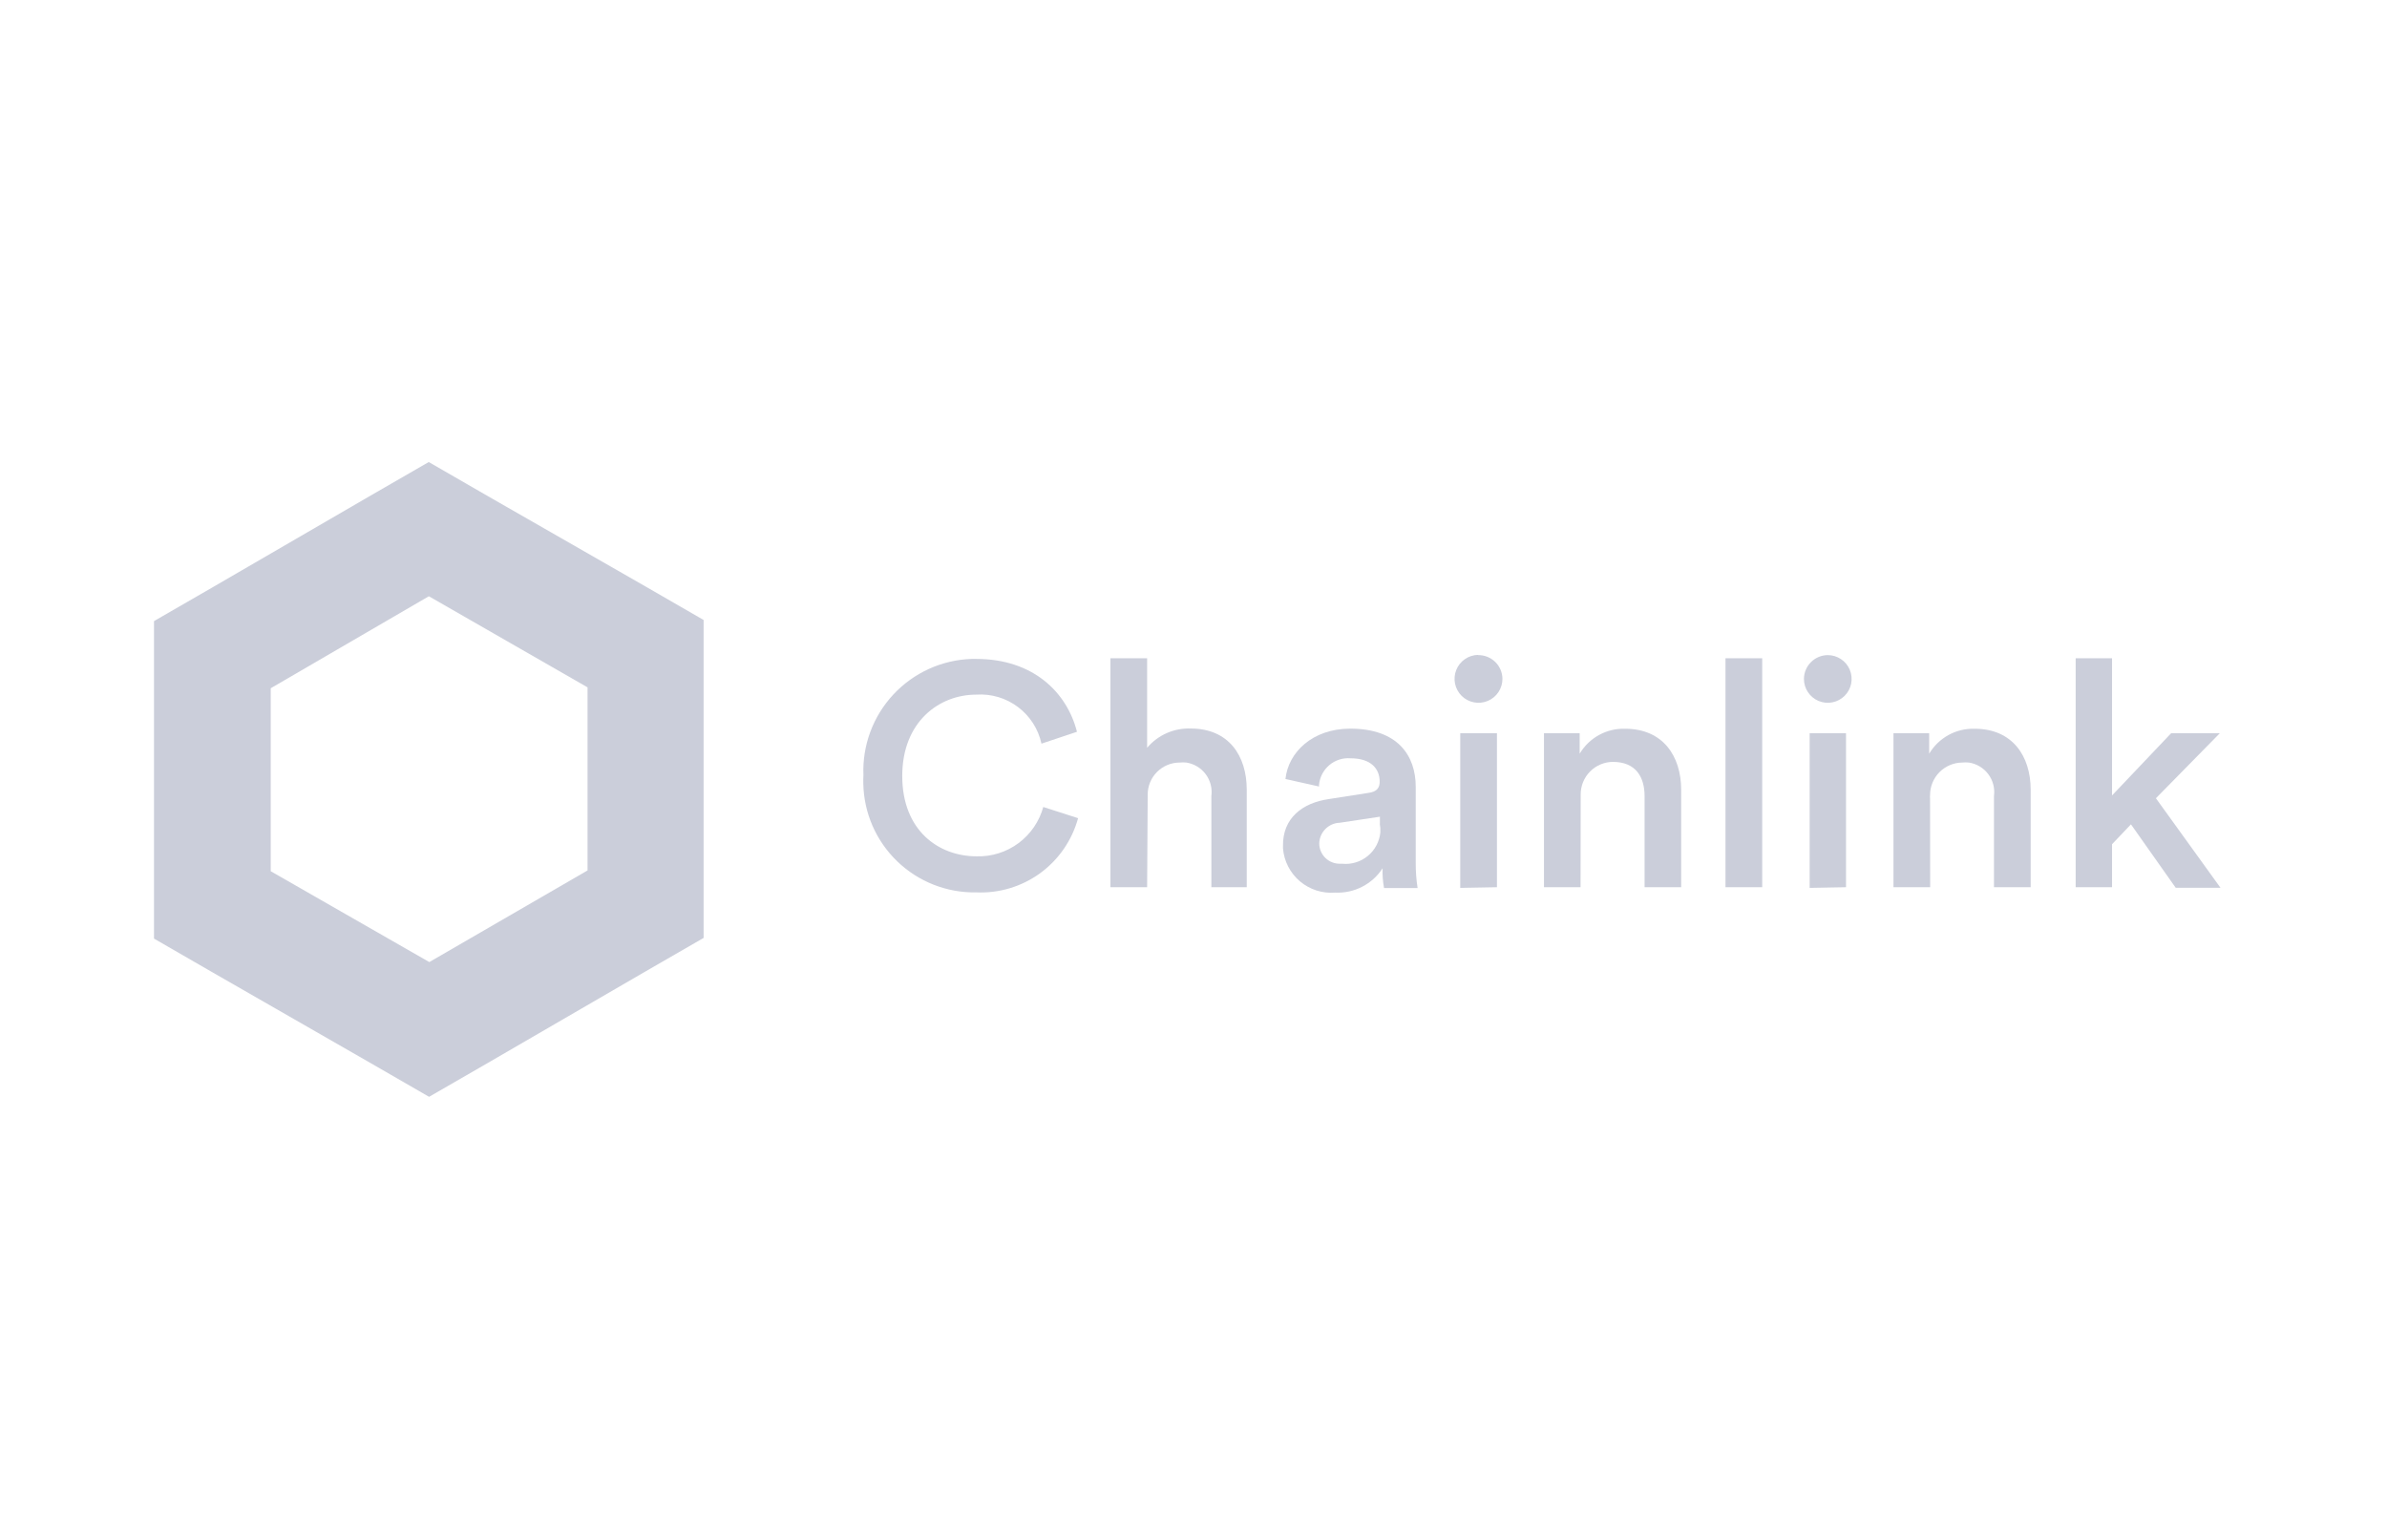 <svg width="124" height="80" viewBox="0 0 124 80" fill="none" xmlns="http://www.w3.org/2000/svg">
<g clip-path="url(#clip0_57_296)">
<path d="M44.853 40.278C44.822 39.511 44.943 38.746 45.209 38.026C45.475 37.306 45.882 36.646 46.404 36.084C46.927 35.522 47.556 35.069 48.254 34.751C48.953 34.433 49.708 34.257 50.475 34.232H50.713C53.678 34.232 55.428 35.976 55.946 38.017L54.102 38.633C53.937 37.873 53.504 37.197 52.881 36.73C52.259 36.262 51.49 36.034 50.713 36.087C48.795 36.087 46.87 37.488 46.87 40.313C46.87 43.139 48.748 44.487 50.736 44.487C51.517 44.509 52.282 44.268 52.909 43.803C53.536 43.338 53.989 42.676 54.196 41.924L56.004 42.505C55.691 43.653 54.997 44.661 54.036 45.362C53.074 46.062 51.902 46.414 50.713 46.36C49.186 46.388 47.71 45.808 46.61 44.748C45.51 43.689 44.876 42.236 44.847 40.709C44.841 40.569 44.847 40.424 44.853 40.278Z" fill="#CBCEDA"/>
<path d="M59.591 46.092H57.684V34.197H59.591V38.848C59.868 38.52 60.216 38.259 60.609 38.086C61.002 37.912 61.429 37.831 61.858 37.848C63.829 37.848 64.765 39.261 64.765 41.022V46.092H62.928V41.359C62.983 40.956 62.877 40.547 62.634 40.221C62.39 39.895 62.028 39.677 61.626 39.615C61.511 39.604 61.397 39.604 61.282 39.615C60.842 39.615 60.419 39.791 60.107 40.102C59.795 40.414 59.62 40.837 59.62 41.278C59.617 41.327 59.617 41.375 59.62 41.423L59.591 46.092Z" fill="#CBCEDA"/>
<path d="M69.044 41.511L71.09 41.191C71.555 41.133 71.672 40.895 71.672 40.61C71.672 39.935 71.218 39.395 70.16 39.395C69.76 39.362 69.364 39.489 69.057 39.747C68.751 40.005 68.558 40.373 68.521 40.773V40.86L66.777 40.47C66.922 39.087 68.178 37.854 70.143 37.854C72.608 37.854 73.544 39.249 73.544 40.877V44.848C73.542 45.278 73.575 45.708 73.642 46.133H71.898C71.836 45.795 71.81 45.452 71.823 45.109C71.558 45.517 71.191 45.848 70.759 46.069C70.326 46.291 69.843 46.395 69.358 46.371C68.695 46.426 68.037 46.215 67.53 45.786C67.022 45.356 66.705 44.743 66.649 44.081C66.649 44.04 66.649 43.999 66.649 43.964C66.62 42.493 67.672 41.703 69.044 41.511ZM71.683 42.796V42.429L69.596 42.743C69.313 42.752 69.044 42.87 68.846 43.073C68.647 43.276 68.535 43.547 68.532 43.831C68.534 43.971 68.565 44.11 68.621 44.238C68.677 44.367 68.759 44.483 68.861 44.58C68.962 44.677 69.082 44.752 69.214 44.802C69.345 44.852 69.485 44.876 69.625 44.871H69.713C69.95 44.896 70.191 44.874 70.42 44.805C70.65 44.737 70.863 44.624 71.048 44.472C71.234 44.321 71.387 44.135 71.5 43.923C71.613 43.713 71.683 43.481 71.707 43.243C71.715 43.093 71.705 42.943 71.677 42.796H71.683Z" fill="#CBCEDA"/>
<path d="M76.788 34.034C76.951 34.032 77.114 34.062 77.266 34.123C77.419 34.184 77.557 34.274 77.674 34.388C77.792 34.503 77.885 34.639 77.95 34.79C78.014 34.941 78.048 35.103 78.049 35.267C78.049 35.512 77.977 35.752 77.841 35.956C77.705 36.16 77.511 36.32 77.285 36.414C77.059 36.509 76.809 36.535 76.569 36.488C76.328 36.442 76.106 36.325 75.931 36.153C75.757 35.98 75.637 35.76 75.587 35.52C75.537 35.28 75.559 35.03 75.651 34.803C75.742 34.575 75.899 34.38 76.101 34.241C76.303 34.102 76.542 34.026 76.788 34.023V34.034ZM75.857 46.127V38.092H77.764V46.092L75.857 46.127Z" fill="#CBCEDA"/>
<path d="M82.107 46.092H80.206V38.092H82.061V39.156C82.302 38.748 82.65 38.412 83.066 38.184C83.482 37.955 83.953 37.844 84.427 37.86C86.38 37.86 87.334 39.272 87.334 41.034V46.092H85.433V41.359C85.433 40.377 84.985 39.581 83.787 39.581C83.566 39.582 83.347 39.627 83.143 39.713C82.939 39.799 82.754 39.925 82.599 40.083C82.443 40.24 82.32 40.427 82.237 40.632C82.154 40.837 82.112 41.057 82.113 41.278C82.113 41.342 82.113 41.406 82.113 41.47L82.107 46.092Z" fill="#CBCEDA"/>
<path d="M89.636 46.092V34.197H91.543V46.092H89.636Z" fill="#CBCEDA"/>
<path d="M94.944 34.034C95.189 34.033 95.43 34.105 95.634 34.241C95.839 34.376 95.998 34.57 96.093 34.796C96.187 35.023 96.212 35.272 96.165 35.513C96.117 35.754 95.999 35.975 95.825 36.148C95.652 36.322 95.431 36.44 95.19 36.487C94.949 36.535 94.7 36.51 94.473 36.416C94.247 36.321 94.053 36.162 93.918 35.957C93.782 35.753 93.71 35.512 93.711 35.267C93.715 34.941 93.845 34.629 94.076 34.399C94.306 34.168 94.618 34.038 94.944 34.034ZM94.008 46.127V38.092H95.897V46.092L94.008 46.127Z" fill="#CBCEDA"/>
<path d="M100.269 46.092H98.362V38.092H100.217V39.156C100.459 38.748 100.806 38.413 101.223 38.184C101.639 37.956 102.109 37.844 102.583 37.86C104.536 37.86 105.49 39.273 105.49 41.034V46.092H103.583V41.36C103.638 40.956 103.532 40.547 103.289 40.221C103.045 39.895 102.683 39.677 102.281 39.615C102.165 39.604 102.048 39.604 101.932 39.615C101.488 39.62 101.063 39.8 100.751 40.115C100.439 40.431 100.263 40.857 100.263 41.301C100.257 41.369 100.257 41.437 100.263 41.505L100.269 46.092Z" fill="#CBCEDA"/>
<path d="M111.995 41.47L115.35 46.121H113.024L110.699 42.825L109.716 43.859V46.092H107.827V34.197H109.716V41.325L112.786 38.092H115.315L111.995 41.47Z" fill="#CBCEDA"/>
<path d="M22.278 30.976L30.522 35.709V45.22L22.302 49.981L14.064 45.261V35.755L22.278 30.976ZM22.278 24L19.255 25.744L11.023 30.523L8 32.267V48.761L11.023 50.505L19.267 55.237L22.29 56.981L25.313 55.237L33.528 50.47L36.551 48.726V32.209L33.528 30.465L25.29 25.744L22.267 24H22.278Z" fill="#CBCEDA"/>
</g>
<defs>
<clipPath id="clip0_57_296">
<rect width="107.35" height="32.969" fill="white" transform="translate(8 24)"/>
</clipPath>
</defs>
</svg>
